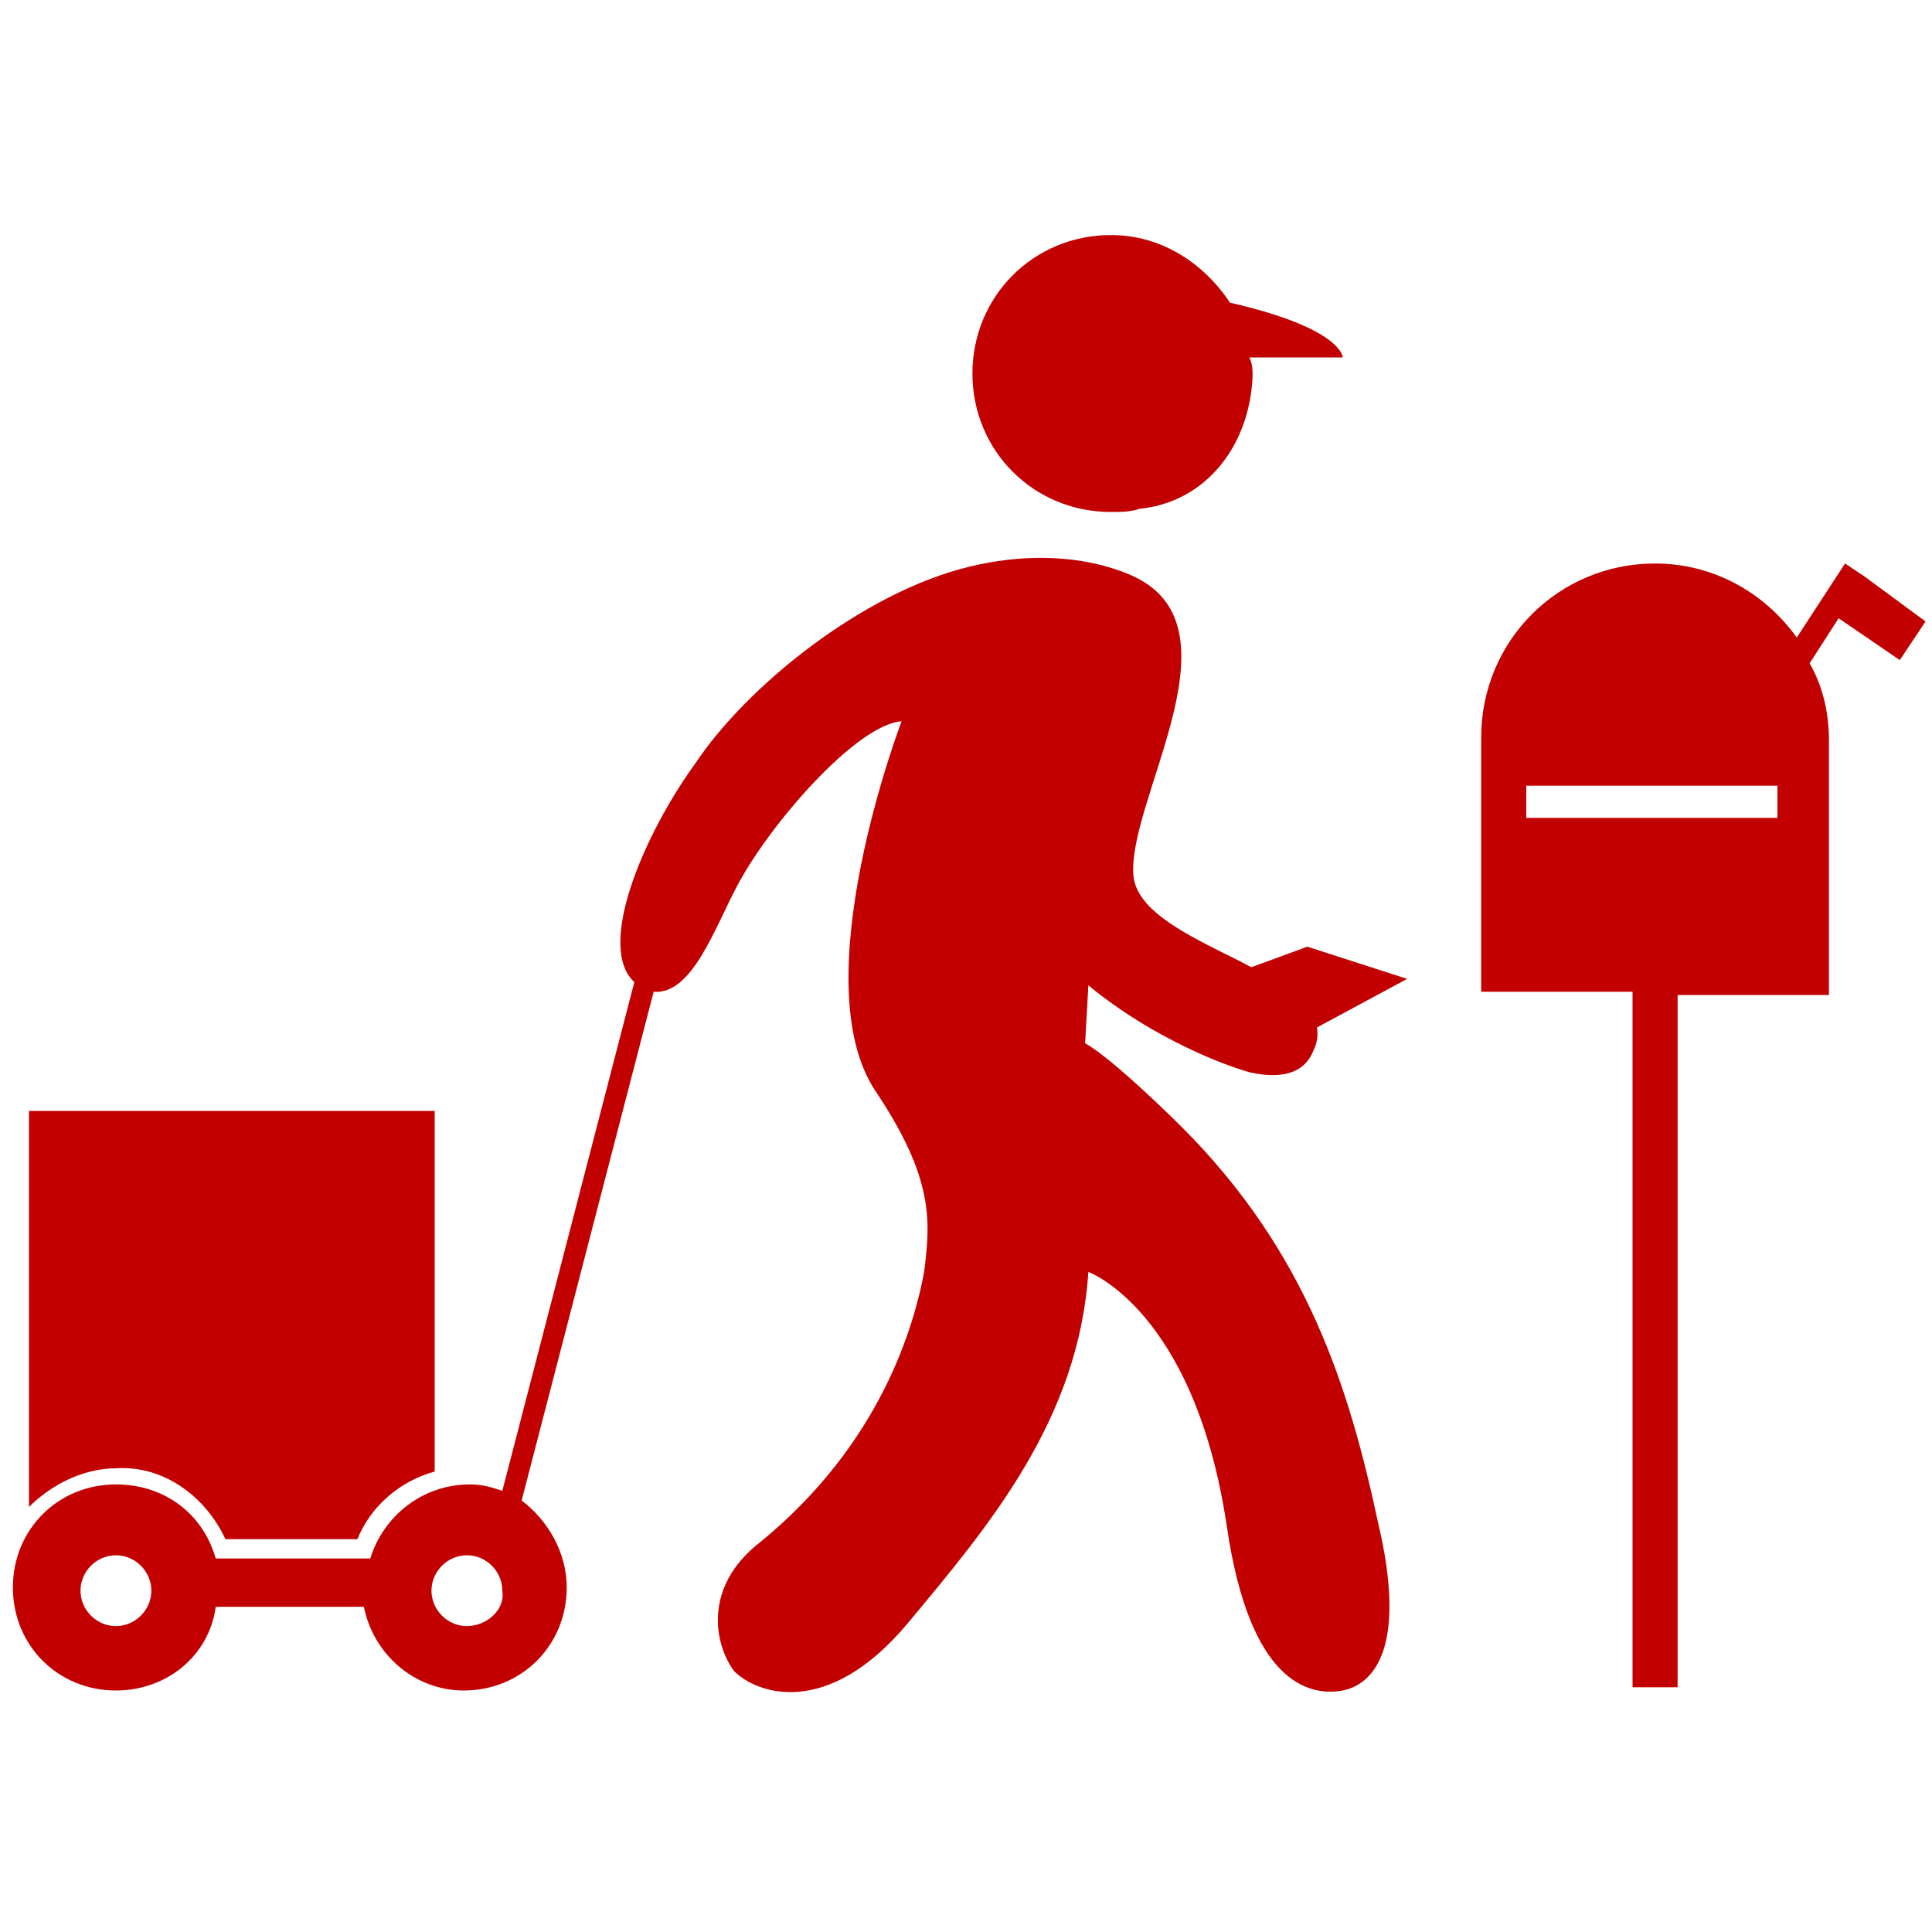 <?xml version="1.0" encoding="utf-8"?>
<!-- Generator: Adobe Illustrator 17.1.0, SVG Export Plug-In . SVG Version: 6.00 Build 0)  -->
<!DOCTYPE svg PUBLIC "-//W3C//DTD SVG 1.1//EN" "http://www.w3.org/Graphics/SVG/1.1/DTD/svg11.dtd">
<svg version="1.1" id="Layer_1" xmlns="http://www.w3.org/2000/svg" xmlns:xlink="http://www.w3.org/1999/xlink" x="0px" y="0px"
	 width="60px" height="60px" viewBox="0 0 60 60" enable-background="new 0 0 60 60" xml:space="preserve">
<g>
	<path fill="#C30000" d="M7,47.8h4.1c0.4-1,1.3-1.8,2.4-2.1V34.5H0.9v12.3c0.7-0.7,1.7-1.2,2.7-1.2C5.1,45.5,6.4,46.5,7,47.8z"/>
	<path fill="#C30000" d="M38.9,11.7c0-0.2,0-0.4-0.1-0.6h2.9c0,0,0-0.9-3.5-1.7c-0.8-1.2-2.1-2.1-3.7-2.1c-2.4,0-4.3,1.9-4.3,4.3
		s1.9,4.3,4.3,4.3c0.3,0,0.6,0,0.9-0.1C37.4,15.6,38.8,13.9,38.9,11.7L38.9,11.7C38.9,11.8,38.9,11.8,38.9,11.7z"/>
	<g>
		<path fill="#C30000" d="M57.9,17.9l-0.6-0.4l-1.5,2.3c-1-1.4-2.6-2.3-4.4-2.3c-3,0-5.4,2.4-5.4,5.4v7.9h4.7v21.6h1.4V30.9h4.7
			v-7.9c0-0.9-0.2-1.7-0.6-2.4l0.9-1.4l1.9,1.3l0.8-1.2L57.9,17.9z M55.2,25.4h-7.8v-1h7.8V25.4z"/>
	</g>
	<path fill="#C30000" d="M36.7,35c0,0-2.1-2.1-3-2.6l0.1-1.8c0,0,0.7,0.6,1.7,1.2c0,0,1.6,1,3.3,1.5c0,0,0,0,0,0
		c0.9,0.2,1.7,0.1,2-0.7c0.2-0.4,0.1-0.8,0-1.1c0,0-0.3-0.7-2.8-1.9c-1.4-0.7-2.7-1.4-2.8-2.4c-0.2-2.3,3.3-7.5,0.2-9.2
		c0,0-2-1.2-5.3-0.4c-3.3,0.8-6.9,3.7-8.5,6.1c-1.6,2.2-3.1,5.7-1.9,6.8l-4.1,15.8c-0.3-0.1-0.6-0.2-1-0.2c-1.5,0-2.7,1-3.1,2.3H6.7
		c-0.4-1.4-1.6-2.3-3.1-2.3c-1.8,0-3.2,1.4-3.2,3.2c0,1.8,1.4,3.2,3.2,3.2c1.6,0,2.9-1.1,3.1-2.6h4.6c0.3,1.5,1.6,2.6,3.1,2.6
		c1.8,0,3.2-1.4,3.2-3.2c0-1.1-0.6-2.1-1.4-2.7l4.1-15.8c1.2,0.1,1.9-2,2.6-3.3c1-1.9,3.7-5,5.1-5.1c0,0-3.1,8.1-0.8,11.5
		c1.8,2.7,1.7,4,1.5,5.6c-0.3,1.6-1.3,5.3-5.1,8.4c-1.8,1.4-1.4,3.2-0.8,4c0.7,0.7,2.9,1.5,5.4-1.5c2.5-3,5.3-6.3,5.6-10.9
		c0,0,3.3,1.2,4.3,7.9c0.7,4.8,2.5,5.3,3.6,5.1c1-0.2,2-1.4,1.1-5.2C41.9,43.1,40.6,38.9,36.7,35z M3.6,50.5c-0.6,0-1.1-0.5-1.1-1.1
		c0-0.6,0.5-1.1,1.1-1.1c0.6,0,1.1,0.5,1.1,1.1C4.7,50,4.2,50.5,3.6,50.5z M14.5,50.5c-0.6,0-1.1-0.5-1.1-1.1c0-0.6,0.5-1.1,1.1-1.1
		s1.1,0.5,1.1,1.1C15.7,50,15.1,50.5,14.5,50.5z"/>
	<polygon fill="#C30000" points="37.6,30.5 40.6,29.4 43.7,30.4 39.8,32.5 	"/>
</g>
</svg>
